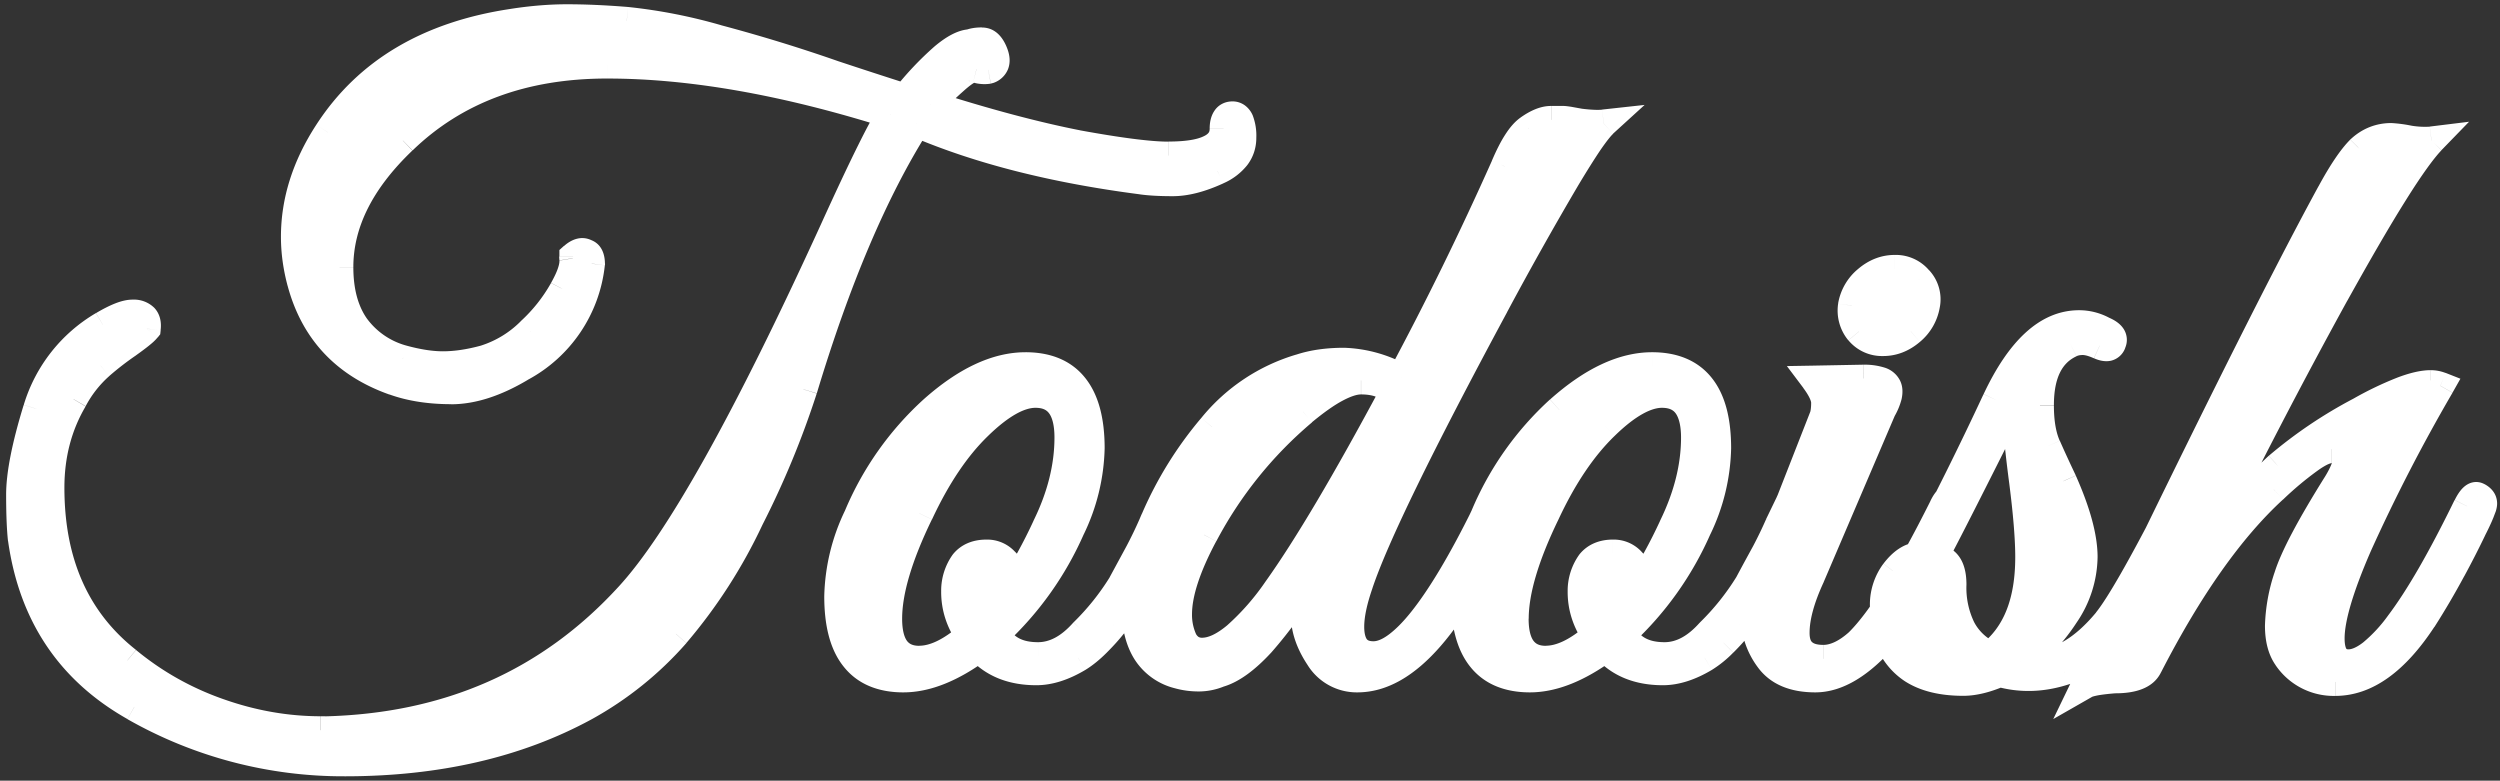 <svg xmlns="http://www.w3.org/2000/svg" width="269" height="84" fill="none"><rect width="100%" height="100%" fill="#333333" stroke="none"/><path fill="#fff" d="M125.71 16.74c3.97 0 5.95-.96 5.95-2.88 0-.96.33-1.44.97-1.44.7 0 1.05.8 1.05 2.4 0 1.54-.9 2.72-2.69 3.56-1.79.83-3.39 1.24-4.8 1.24-1.34 0-2.46-.06-3.36-.19-9.4-1.21-17.47-3.26-24.19-6.14-4.54 7.17-8.6 16.7-12.2 28.6a94.99 94.99 0 01-5.75 13.93c-2.43 4.99-5.09 9.12-7.97 12.38a36.33 36.33 0 01-9.8 7.87c-7.29 3.97-15.9 5.95-25.81 5.95a45.4 45.4 0 01-22.66-5.95c-6.91-3.9-10.94-9.92-12.1-18.05-.12-1.08-.19-2.68-.19-4.8 0-2.17.6-5.24 1.83-9.21a15.72 15.72 0 017.1-9.03c1.4-.83 2.46-1.24 3.17-1.24 1.15 0 1.66.54 1.53 1.63-.25.32-.92.86-2.01 1.63-1.03.7-2.02 1.47-2.98 2.3a12.9 12.9 0 00-2.88 3.65 18.33 18.33 0 00-2.5 9.5c0 8.07 2.76 14.28 8.26 18.63a32.07 32.07 0 009.89 5.57 32.87 32.87 0 0010.94 1.92H35c13.25-.32 24.13-5.12 32.64-14.4 5.38-5.83 12.74-18.98 22.08-39.46 3.2-7.04 5.25-11.17 6.15-12.38-11.33-3.59-21.5-5.38-30.53-5.38-9.02 0-16.35 2.72-21.98 8.16-4.55 4.35-6.82 8.9-6.82 13.63 0 5.19 2.27 8.48 6.82 9.9 1.6.44 3.04.66 4.32.66 1.34 0 2.84-.22 4.5-.67 1.74-.51 3.37-1.5 4.9-2.97a17.92 17.92 0 003.56-4.52c.83-1.47 1.18-2.59 1.05-3.36v-.19c.51-.45.96-.57 1.35-.38.38.13.57.51.57 1.15-.64 5-3.17 8.74-7.58 11.23-2.7 1.6-5.19 2.4-7.5 2.4-2.3 0-4.34-.32-6.13-.96-5.25-1.85-8.58-5.4-9.99-10.65-.45-1.67-.67-3.3-.67-4.9 0-3.84 1.18-7.58 3.55-11.23C39.51 7.72 46.13 3.78 55.15 2.44c2.05-.32 4-.48 5.86-.48 1.86 0 4 .1 6.43.29 2.5.19 5.76.83 9.8 1.92C81.32 5.26 85.48 6.54 89.7 8a702.8 702.8 0 007.68 2.5c3.14-3.85 5.47-5.8 7.01-5.86.32-.13.74-.2 1.25-.2.57 0 1.02.45 1.34 1.35.32.9.1 1.47-.67 1.73-.32.06-.73.03-1.25-.1-.38-.25-1.18.16-2.4 1.25a24.36 24.36 0 00-2.59 2.6c6.02 1.91 11.3 3.32 15.84 4.22 4.55.83 7.8 1.24 9.8 1.24zM110.35 39.4c4.67 0 7 2.94 7 8.83 0 2.69-.7 5.57-2.1 8.64a34.17 34.17 0 01-8.07 11.33c.83 1.6 2.34 2.4 4.51 2.4 1.73 0 3.36-.86 4.9-2.6a27.2 27.2 0 004.13-5.18l1.82-3.36c.39-.7.87-1.7 1.44-2.97l1.15-2.4c.13-.32.36-.48.68-.48.64-.07.96.16.96.67 0 .2-.07.42-.2.67L126 56.3c-.39.9-.67 1.53-.87 1.92l-1.05 2.1a17.9 17.9 0 01-1.25 2.31c-.32.58-.8 1.35-1.44 2.3-.58.97-1.12 1.73-1.63 2.31-.45.58-1.03 1.22-1.73 1.92s-1.38 1.25-2.02 1.63a8.85 8.85 0 01-4.5 1.44c-2.63 0-4.68-.83-6.15-2.5C102.4 71.92 99.69 73 97.2 73c-4.67 0-7.01-2.94-7.01-8.83 0-2.69.7-5.57 2.11-8.64a32.49 32.49 0 018.07-11.43c3.52-3.13 6.84-4.7 9.98-4.7zm1.06 2.98c-1.73 0-3.78 1.15-6.15 3.45-2.37 2.3-4.48 5.44-6.33 9.41-2.24 4.6-3.36 8.38-3.36 11.33 0 2.94 1.12 4.41 3.36 4.41 1.6 0 3.39-.86 5.37-2.59a8.1 8.1 0 01-1.53-4.7c.12-2.75 1.24-4.13 3.36-4.13.83 0 1.5.29 2.01.86.58.58.87 1.12.87 1.64 0 .44-.07.92-.2 1.44a54.15 54.15 0 003.75-6.82c1.6-3.26 2.4-6.46 2.4-9.6 0-3.14-1.19-4.7-3.55-4.7zm33.88 25.05c0 2.05.83 3.07 2.5 3.07 3 0 7-5.02 12-15.07.19-.38.35-.77.48-1.15.19-.38.44-.64.76-.77.39-.13.65-.03.77.29.13.26.07.7-.19 1.34C156.5 67.04 151.31 73 146.06 73c-1.73 0-3.1-.77-4.13-2.3a8.13 8.13 0 01-1.53-4.52c0-1.53.16-2.94.47-4.22-3.7 6.14-6.9 9.63-9.6 10.46-.76.32-1.53.48-2.3.48a8 8 0 01-2.11-.28c-3.14-.84-4.7-3.33-4.7-7.5 0-2.8.7-5.91 2.1-9.3a39.57 39.57 0 016.15-9.9 19.28 19.28 0 019.5-6.33 14.9 14.9 0 014.7-.67c1.86 0 3.91.58 6.15 1.73A347 347 0 00161.9 17.9c.9-2.12 1.76-3.46 2.6-4.04a4.3 4.3 0 012.4-.96h1.34c.19 0 .8.1 1.82.3 1.09.12 1.92.15 2.5.09-1.48 1.34-5.38 7.87-11.72 19.58-8.06 14.98-12.93 24.96-14.59 29.95-.64 1.86-.96 3.4-.96 4.61zm4.7-25.25c-.83-.83-2.01-1.24-3.55-1.24-1.47 0-3.55 1.12-6.24 3.36a44.4 44.4 0 00-10.65 13.24c-1.86 3.46-2.79 6.3-2.79 8.55 0 1.02.2 1.95.58 2.78a2.16 2.16 0 002.01 1.25c2.18 0 4.87-2.24 8.07-6.72 3.2-4.48 7.4-11.55 12.58-21.22zm27.77-2.78c4.67 0 7 2.94 7 8.83 0 2.69-.7 5.57-2.1 8.64a34.17 34.17 0 01-8.07 11.33c.83 1.6 2.34 2.4 4.51 2.4 1.73 0 3.36-.86 4.9-2.6a27.2 27.2 0 004.13-5.18l1.82-3.36c.38-.7.86-1.7 1.44-2.97l1.15-2.4c.13-.32.35-.48.67-.48.64-.07.96.16.96.67 0 .2-.06.42-.19.67l-.57 1.35c-.39.9-.68 1.53-.87 1.92l-1.05 2.1a17.9 17.9 0 01-1.25 2.31c-.32.58-.8 1.35-1.44 2.3-.58.97-1.12 1.73-1.64 2.31-.44.58-1.02 1.22-1.72 1.92s-1.38 1.25-2.02 1.63a8.85 8.85 0 01-4.51 1.44c-2.63 0-4.67-.83-6.15-2.5-2.94 2.18-5.66 3.27-8.16 3.27-4.67 0-7-2.94-7-8.83 0-2.69.7-5.57 2.1-8.64a32.49 32.49 0 018.07-11.43c3.52-3.13 6.85-4.7 9.99-4.7zm1.05 2.98c-1.72 0-3.77 1.15-6.14 3.45-2.37 2.3-4.48 5.44-6.34 9.41-2.24 4.6-3.36 8.38-3.36 11.33 0 2.94 1.12 4.41 3.36 4.41 1.6 0 3.4-.86 5.38-2.59a8.1 8.1 0 01-1.54-4.7c.13-2.75 1.25-4.13 3.36-4.13.84 0 1.5.29 2.02.86.57.58.86 1.12.86 1.64 0 .44-.06.92-.19 1.44a54.15 54.15 0 003.75-6.82c1.6-3.26 2.4-6.46 2.4-9.6 0-3.14-1.19-4.7-3.56-4.7zm26.78-6.72a4.47 4.47 0 01-2.97 1.15 3.2 3.2 0 01-2.6-1.15c-.64-.77-.9-1.7-.76-2.79.19-1.09.73-2.01 1.63-2.78a4.47 4.47 0 012.98-1.15 3.2 3.2 0 012.59 1.15c.7.77.96 1.7.76 2.78a4.66 4.66 0 01-1.63 2.79zm-9.4 35.23c1.21 0 2.5-.61 3.84-1.83 2.36-2.36 5.37-7.2 9.02-14.5.45-.95.9-1.24 1.34-.86.13.13.2.36.2.68 0 .25-.26.96-.77 2.1-.51 1.1-1 2.09-1.44 2.98-.39.9-1.19 2.37-2.4 4.42a29.51 29.51 0 01-3.17 4.6c-2.63 3.02-5.12 4.52-7.49 4.52-2.3 0-3.97-.7-5-2.11a7.81 7.81 0 01-1.53-4.7c0-1.73.42-3.62 1.25-5.67l6.15-15.65a5 5 0 00.19-1.53c0-.64-.39-1.48-1.16-2.5l5.28-.1c1.48 0 2.34.3 2.6.87.25.51.06 1.34-.58 2.5l-7.68 17.95c-1.09 2.36-1.63 4.38-1.63 6.04 0 1.86 1 2.79 2.97 2.79zm21.2.29c.83.12 1.4.19 1.72.19 2.56 0 5.09-1.5 7.59-4.51 1.34-1.67 3.74-5.86 7.2-12.58.12-.32.35-.48.67-.48.57-.06.86.16.86.67 0 .13-.16.51-.48 1.15l-.77 1.83c-.25.57-.67 1.44-1.24 2.59a31.95 31.95 0 01-1.54 2.78c-.38.7-.9 1.57-1.54 2.6a11.22 11.22 0 01-1.92 2.4l-2.01 2.1a9.1 9.1 0 01-3.84 2.31c-2.37.77-4.67.83-6.91.2-1.48.63-2.79.95-3.94.95-4.54 0-7.3-1.79-8.26-5.37a13.4 13.4 0 01-.28-2.98 5.9 5.9 0 011.15-3.45c.83-1.1 1.7-1.67 2.59-1.73 3.26-6.21 6.05-11.81 8.35-16.8 2.56-5.44 5.54-8.16 8.93-8.16.9 0 1.76.22 2.6.67.89.38 1.2.83.95 1.34-.19.52-.64.61-1.34.3a4.55 4.55 0 00-1.83-.49c-.5 0-.96.1-1.34.29-2.18 1.02-3.26 3.23-3.26 6.62 0 1.8.25 3.27.76 4.42.52 1.15 1.1 2.4 1.73 3.74 1.47 3.33 2.21 6.05 2.21 8.16 0 2.12-.67 4.2-2.02 6.24a17.9 17.9 0 01-4.8 5zm-3.27-.68c2.82-2.17 4.22-5.7 4.22-10.56 0-1.98-.22-4.7-.67-8.16-.45-3.45-.67-5.79-.67-7 0-1.22.03-2.05.1-2.5a844.95 844.95 0 01-9.03 17.76c1.35 0 2.02.96 2.02 2.88 0 3.78 1.34 6.3 4.03 7.58zm-7.2-2.59c0 .39.03.8.1 1.25.5 1.73 1.7 2.6 3.55 2.6.77 0 1.4-.14 1.92-.4-2.37-1.46-3.65-3.86-3.84-7.2a5.23 5.23 0 00-1.73 3.75zm43.86.77c0 1.8.64 2.69 1.92 2.69 3 0 7.26-5.63 12.77-16.9.44-.9.83-1.25 1.15-1.05.38.19.57.44.57.76s-.38 1.25-1.15 2.79a91.12 91.12 0 01-5.37 9.7c-2.95 4.47-6.08 6.71-9.41 6.71-2.18 0-3.9-.9-5.19-2.68a5.8 5.8 0 01-.86-3.36c0-1.48.32-3.24.96-5.28.64-2.05 2.4-5.38 5.28-9.99.7-1.15 1.06-2.05 1.06-2.69 0-.7-.55-1.05-1.63-1.05-1.1 0-3.17 1.44-6.25 4.32-4.6 4.22-9.08 10.56-13.44 19-.44.97-1.63 1.45-3.55 1.45-1.72.12-2.81.32-3.26.57 12.16-25.28 20.96-42.91 26.4-52.9 1.22-2.23 2.27-3.8 3.17-4.7a4.77 4.77 0 013.36-1.34c.32 0 .99.1 2.01.29 1.03.12 1.8.16 2.3.1-1.91 1.98-5.37 7.48-10.36 16.5a648.94 648.94 0 00-14.2 27.36c3-3.77 5.69-6.72 8.06-8.83a48.22 48.22 0 018.83-5.95c3.45-1.92 5.98-2.88 7.58-2.88.39 0 .74.06 1.06.2-7.87 13.82-11.81 22.87-11.81 27.16z"/><path fill="#fff" d="M131 18.38l.63 1.36-.64-1.36zm-8.17 1.05l.22-1.48h-.02l-.2 1.48zM98.64 13.3l.6-1.38-1.18-.5-.69 1.07 1.27.8zm-12.2 28.6l1.44.45v-.01l-1.43-.43zM80.7 55.83l-1.34-.67 1.34.67zM72.72 68.2l-1.12-1 1.12 1zm-9.8 7.87l.73 1.32-.72-1.32zm-48.47 0l-.74 1.3.74-1.3zM2.35 58.02l-1.49.18v.03l1.5-.2zM4 44.01l-1.43-.46v.02l1.43.44zm7.1-9.03l-.76-1.29.76 1.3zm4.7.39l1.17.94.27-.34.05-.43-1.49-.17zM13.78 37l.85 1.24.01-.01-.86-1.23zm-2.98 2.3l.94 1.18.02-.02.02-.02-.98-1.14zm-2.88 3.65l1.3.77v-.01l-1.3-.76zm5.76 28.13l.96-1.16h-.02v-.02l-.94 1.18zm9.89 5.57l.5-1.42-.5 1.42zm11.42 1.92v1.5h.04l-.04-1.5zm32.64-14.4l-1.1-1.02 1.1 1.02zM89.71 24.7l1.37.62-1.37-.62zm6.15-12.38l1.2.89 1.25-1.69-2-.63-.45 1.43zM43.35 15.1l1.03 1.09-1.03-1.09zm0 23.52l-.45 1.43.02.01h.02l.4-1.44zm8.83 0l.39 1.45h.02l.01-.01-.42-1.44zm4.9-2.97l1.03 1.08-1.04-1.08zm3.55-4.52l-1.31-.73-.01.02-.01.02 1.33.7zm1.05-3.36h-1.5v.13l.02.12 1.48-.25zm0-.19l-.99-1.13-.5.45v.68h1.5zm1.35-.38l-.68 1.34.1.05.1.03.48-1.42zm.57 1.15l1.49.2.01-.1v-.1h-1.5zm-7.58 11.23l-.74-1.3h-.02l-.01.01.77 1.3zm-13.63 1.44l.5-1.41-.5 1.41zM32.4 30.38l1.45-.4-1.45.4zm2.88-16.13l1.26.81-1.26-.81zM55.15 2.44l.22 1.48h.01l-.23-1.48zm12.3-.2l-.13 1.5.12-1.5zm9.78 1.93l-.39 1.45.4-1.45zM89.71 8l-.49 1.41h.01l.02.01.46-1.42zm7.68 2.5l-.44 1.43.97.3.64-.79-1.17-.95zm7.01-5.86l.06 1.5.26-.01.24-.1-.56-1.4zm1.92 2.88l.3 1.47.09-.02.09-.03-.48-1.42zm-1.25-.1l-.83 1.25.22.14.25.07.36-1.46zm-2.4 1.25l1 1.12-1-1.12zm-2.59 2.6l-1.16-.96-1.4 1.71 2.1.67.46-1.43zm15.84 4.22l-.29 1.47h.02l.27-1.47zm9.8 2.74c2.05 0 3.81-.24 5.11-.87a4.28 4.28 0 001.7-1.4c.44-.63.63-1.35.63-2.1h-3c0 .2-.04.32-.1.4-.07.1-.21.25-.54.4-.68.34-1.9.57-3.8.57v3zm7.44-4.38c0-.16.02-.25.03-.3.01-.05.01-.01-.04.06a.72.72 0 01-.53.3v-3c-.75 0-1.5.32-1.96 1.03-.4.6-.5 1.31-.5 1.91h3zm-.53.06a.76.76 0 01-.45-.15c-.13-.1-.15-.18-.14-.14.02.04.06.15.1.36.02.21.04.49.04.83h3a6.1 6.1 0 00-.39-2.4 2.6 2.6 0 00-.8-1.04 2.24 2.24 0 00-1.37-.46v3zm-.45.9c0 .46-.12.82-.37 1.14-.26.34-.7.71-1.45 1.06l1.26 2.72a6.7 6.7 0 002.59-1.97c.65-.86.97-1.86.97-2.95h-3zm-1.82 2.2c-1.67.77-3.05 1.1-4.17 1.1v3c1.7 0 3.52-.5 5.44-1.38l-1.27-2.72zm-4.17 1.1c-1.3 0-2.34-.06-3.14-.17l-.43 2.97c1 .14 2.19.2 3.57.2v-3zm-3.16-.18c-9.31-1.2-17.24-3.22-23.8-6.03l-1.18 2.76c6.88 2.94 15.08 5.02 24.6 6.25l.38-2.98zm-25.66-5.46c-4.64 7.33-8.75 17-12.36 28.98l2.88.87C91.45 30.5 95.46 21.1 99.9 14.09l-2.54-1.6zM85.02 41.45a93.5 93.5 0 01-5.67 13.7l2.68 1.34a96.47 96.47 0 005.85-14.15l-2.86-.9zm-5.68 13.7a53.66 53.66 0 01-7.74 12.06l2.25 1.98a56.62 56.62 0 008.19-12.72l-2.7-1.31zM71.6 67.22a34.83 34.83 0 01-9.4 7.55l1.45 2.63a37.83 37.83 0 0010.2-8.2l-2.25-1.98zm-9.39 7.54c-7.03 3.83-15.39 5.77-25.1 5.77v3c10.12 0 18.98-2.02 26.54-6.13l-1.44-2.64zm-25.1 5.77a43.9 43.9 0 01-21.92-5.75l-1.48 2.6a46.9 46.9 0 0023.4 6.15v-3zm-21.92-5.75C8.69 71.1 4.93 65.5 3.84 57.8l-2.97.42c1.21 8.58 5.5 15 12.84 19.15l1.48-2.61zM3.84 57.85c-.11-1-.18-2.53-.18-4.63h-3c0 2.13.07 3.8.2 4.98l2.98-.35zm-.18-4.63c0-1.94.56-4.84 1.76-8.77l-2.87-.88c-1.23 4-1.89 7.25-1.89 9.65h3zm1.75-8.75a14.22 14.22 0 016.44-8.2l-1.53-2.58a17.21 17.21 0 00-7.76 9.86l2.85.92zm6.44-8.2c.67-.39 1.2-.66 1.64-.83.44-.17.68-.2.77-.2v-3c-.62 0-1.26.17-1.87.41-.63.25-1.32.6-2.06 1.04l1.52 2.59zm2.4-1.03a1.48 1.48 0 01.29.02l-.04-.01a.49.49 0 01-.2-.25l.01.04v.15l2.97.35c.1-.77 0-1.7-.68-2.42a3.12 3.12 0 00-2.34-.88v3zm.37-.8l-.03.02-.09.1-.35.29c-.3.24-.7.55-1.24.92l1.73 2.46c.56-.4 1.03-.75 1.4-1.05.35-.28.69-.58.92-.88l-2.34-1.87zm-1.7 1.32c-1.06.74-2.1 1.54-3.1 2.41l1.96 2.27c.92-.8 1.87-1.53 2.85-2.2l-1.7-2.48zm-3.06 2.37a14.35 14.35 0 00-3.24 4.07l2.6 1.5a11.49 11.49 0 012.52-3.22l-1.88-2.35zM6.63 42.2a19.83 19.83 0 00-2.7 10.27h3c0-3.28.77-6.18 2.28-8.74l-2.58-1.53zm-2.7 10.27c0 8.44 2.9 15.12 8.82 19.8l1.86-2.36c-5.09-4.02-7.68-9.76-7.68-17.44h-3zm8.8 19.78a33.57 33.57 0 0010.34 5.82l1-2.83c-3.49-1.22-6.63-2.99-9.43-5.3l-1.91 2.3zm10.34 5.82c3.8 1.34 7.62 2 11.44 2v-3c-3.47 0-6.95-.6-10.44-1.83l-1 2.83zm11.44 2H35v-3h-.01-.01-.01-.01-.01-.02-.01-.02-.02-.01-.07-.01-.02-.02-.01-.02-.01-.03-.02-.02-.01-.01-.01-.01-.01-.01-.01-.01-.03v3zm.52 0c13.63-.32 24.9-5.28 33.7-14.88l-2.2-2.03c-8.22 8.97-18.7 13.6-31.57 13.92l.07 3zm33.7-14.87c5.57-6.03 13.02-19.4 22.35-39.86l-2.73-1.24c-9.36 20.5-16.63 33.44-21.82 39.06l2.2 2.04zm22.35-39.86c1.6-3.51 2.9-6.29 3.91-8.33a32.43 32.43 0 012.07-3.78l-2.41-1.78c-.54.73-1.33 2.19-2.34 4.23-1.04 2.09-2.36 4.9-3.96 8.42l2.73 1.24zM96.3 10.9C84.88 7.28 74.55 5.45 65.33 5.45v3c8.83 0 18.85 1.76 30.07 5.3l.91-2.85zM65.33 5.45c-9.35 0-17.07 2.83-23.03 8.58l2.09 2.16c5.3-5.13 12.24-7.74 20.94-7.74v-3zM42.3 14.03c-4.74 4.54-7.28 9.45-7.28 14.71h3c0-4.2 2-8.38 6.35-12.54l-2.07-2.17zm-7.28 14.71c0 2.81.62 5.25 1.97 7.22a10.78 10.78 0 005.9 4.1l.89-2.86a7.8 7.8 0 01-4.32-2.95c-.92-1.33-1.44-3.13-1.44-5.5h-3zm7.91 11.34c1.7.47 3.27.72 4.73.72v-3c-1.11 0-2.42-.2-3.92-.61l-.8 2.89zm4.73.72a19 19 0 004.9-.72l-.78-2.9c-1.57.43-2.94.62-4.12.62v3zm4.93-.73c2-.6 3.83-1.72 5.51-3.33l-2.07-2.17a10.55 10.55 0 01-4.29 2.62l.85 2.88zm5.51-3.33a19.4 19.4 0 003.85-4.9l-2.66-1.39a16.44 16.44 0 01-3.27 4.12l2.08 2.17zm3.82-4.86c.45-.79.8-1.54 1.01-2.23.22-.68.34-1.4.22-2.11l-2.96.5c.01.05.02.27-.12.71-.13.43-.38.98-.76 1.66l2.61 1.47zm1.25-4.1v-.19h-3v.2h3zm-.51.94l.16-.12c.02-.02.02 0-.02 0a.7.7 0 01-.46-.05l1.35-2.68c-1.22-.61-2.34 0-3 .6l1.97 2.25zm-.12-.09a.79.79 0 01-.43-.37c-.05-.1-.02-.1-.02.1h3c0-.85-.27-2.13-1.6-2.57l-.95 2.84zm-.44-.46a12.88 12.88 0 01-6.83 10.12l1.48 2.6a15.87 15.87 0 008.33-12.34l-2.98-.38zM55.25 38.3c-2.54 1.51-4.77 2.2-6.72 2.2v3c2.65 0 5.41-.93 8.25-2.62l-1.53-2.58zm-6.72 2.2c-2.17 0-4.04-.3-5.64-.88l-1 2.82c1.97.71 4.2 1.05 6.64 1.05v-3zm-5.64-.88c-4.8-1.7-7.76-4.88-9.04-9.63l-2.9.77c1.54 5.74 5.24 9.67 10.94 11.69l1-2.83zm-9.04-9.63a17.28 17.28 0 01-.62-4.51h-3c0 1.74.24 3.5.72 5.29l2.9-.78zm-.62-4.51c0-3.51 1.08-6.98 3.3-10.42l-2.5-1.63c-2.51 3.86-3.8 7.88-3.8 12.05h3zm3.31-10.42C40.5 8.96 46.7 5.22 55.37 3.92L54.93.96c-9.37 1.4-16.4 5.52-20.9 12.47l2.51 1.63zM55.38 3.92c1.98-.3 3.86-.46 5.63-.46v-3c-1.94 0-3.97.17-6.09.5l.46 2.96zm5.63-.46c1.8 0 3.9.1 6.31.28l.24-2.99C65.1.55 62.9.46 61 .46v3zm6.32.28c2.36.19 5.52.8 9.51 1.88l.78-2.9A57.48 57.48 0 0067.56.75l-.23 3zm9.52 1.88c4.06 1.08 8.18 2.34 12.37 3.8l.99-2.83a174.07 174.07 0 00-12.6-3.87l-.76 2.9zm12.4 3.81c4.28 1.4 6.85 2.25 7.7 2.5l.88-2.86a704.5 704.5 0 01-7.65-2.49l-.93 2.85zm9.3 2.02a31.45 31.45 0 013.9-4.14c1.13-.94 1.77-1.15 2.01-1.16l-.12-3c-1.3.05-2.6.85-3.8 1.86a34.33 34.33 0 00-4.3 4.55l2.32 1.9zm6.4-5.4c.09-.04.3-.1.7-.1v-3c-.62 0-1.25.08-1.8.3l1.1 2.8zm.7-.1a.5.5 0 01-.2-.04.32.32 0 01-.1-.06l.08.1c.04.08.1.2.15.35l2.83-1c-.38-1.06-1.18-2.34-2.76-2.34v3zm-.07.35c.05.13.05.2.05.21 0 0 0-.05.04-.15a.6.6 0 01.16-.23c.05-.05.07-.04.02-.03l.95 2.85a2.6 2.6 0 001.66-1.5c.3-.77.17-1.54-.05-2.15l-2.83 1zm.45-.24h-.15c-.1-.01-.25-.03-.44-.08l-.73 2.9a4.4 4.4 0 001.9.12l-.58-2.94zm-.13.12c-.95-.63-1.97-.19-2.4.04-.57.3-1.19.77-1.83 1.34l2 2.24c.58-.52.97-.8 1.2-.92.12-.06.13-.04.04-.03a1 1 0 01-.67-.17l1.67-2.5zm-4.22 1.38a25.75 25.75 0 00-2.76 2.76l2.32 1.9c.5-.61 1.3-1.42 2.43-2.42l-2-2.24zm-2.05 5.14a147.56 147.56 0 0016 4.27l.58-2.95c-4.47-.88-9.7-2.27-15.67-4.18l-.91 2.86zm16.02 4.27c4.55.83 7.93 1.27 10.06 1.27v-3c-1.83 0-4.98-.39-9.52-1.22l-.54 2.95zm-.4 39.9l-1.37-.62v.01l-.01.02 1.38.6zm-8.07 11.33l-1.03-1.09-.82.78.52 1 1.33-.69zm9.41-.2l-1.08-1.04-.02.03-.02.02 1.12 1zm4.13-5.18l1.3.74.01-.01v-.01l-1.31-.72zm1.82-3.36l1.32.72-1.32-.72zm1.44-2.97l-1.35-.65v.02l-.02.01 1.37.62zm1.15-2.4l1.35.67.02-.06.03-.05-1.4-.56zm.68-.48v1.5H125.96l-.15-1.5zm.76 1.34l-1.34-.67-.02.04-.01.04 1.37.6zM126 56.3l-1.38-.6 1.38.6zm-.87 1.92l-1.34-.67 1.34.67zm-1.05 2.1l-1.34-.66-.01.02-.01.01 1.36.64zm-1.25 2.31l-1.25-.83-.03.05-.03.05 1.31.73zm-1.44 2.3l-1.25-.83-.02.03-.02.03 1.29.78zm-1.63 2.31l-1.12-1-.04.04-.03.04 1.19.92zm-1.73 1.92l-1.06-1.06 1.06 1.06zm-2.02 1.63l-.77-1.28.77 1.28zm-10.65-1.05l1.12-1-.9-1.03-1.11.82.89 1.2zM92.3 55.53l1.37.62v-.01l.01-.02-1.38-.6zm8.07-11.43l-1-1.12-.01.01 1 1.11zm4.9 1.73l-1.05-1.07 1.04 1.07zm-6.34 9.41l1.34.66.01-.01v-.01l-1.35-.64zm5.37 13.15l.99 1.13 1.01-.88-.77-1.1-1.23.85zm-1.53-4.7l-1.5-.07v.07h1.5zm5.37-3.27l-1.12 1 .03.03.03.03 1.06-1.06zm.67 3.08l-1.45-.37 2.7 1.2-1.25-.83zm3.75-6.82l-1.35-.66v.01l1.35.65zm-2.21-15.78c2 0 3.27.61 4.08 1.64.87 1.1 1.43 2.9 1.43 5.7h3c0-3.11-.61-5.71-2.08-7.56-1.52-1.92-3.76-2.78-6.43-2.78v3zm5.5 7.33c0 2.43-.63 5.1-1.97 8.02l2.73 1.25a22.32 22.32 0 002.25-9.27h-3zm-1.98 8.05a32.67 32.67 0 01-7.72 10.83l2.06 2.18a35.67 35.67 0 008.41-11.82l-2.75-1.2zm-8.02 12.61c1.15 2.21 3.25 3.21 5.84 3.21v-3c-1.75 0-2.66-.6-3.18-1.6l-2.66 1.4zm5.84 3.21c2.3 0 4.3-1.16 6.02-3.1l-2.24-1.99c-1.35 1.52-2.6 2.09-3.78 2.09v3zm5.98-3.05a28.62 28.62 0 004.35-5.49l-2.6-1.47a25.75 25.75 0 01-3.9 4.87l2.15 2.1zm4.37-5.51l1.82-3.36-2.64-1.43-1.82 3.36 2.64 1.43zm1.82-3.36c.41-.75.9-1.78 1.49-3.08l-2.74-1.23a44.45 44.45 0 01-1.39 2.88l2.64 1.43zm1.48-3.05l1.14-2.37-2.69-1.34-1.16 2.42 2.7 1.3zm1.19-2.48a.74.74 0 01-.26.3.82.82 0 01-.46.16v-3a2.18 2.18 0 00-2.07 1.42l2.79 1.12zm-.57.45c.17-.02-.02.05-.3-.14a.98.98 0 01-.33-.41.7.7 0 01-.06-.27h3c0-.58-.2-1.3-.88-1.78a2.54 2.54 0 00-1.73-.38l.3 2.98zm-.7-.82l.01-.08v-.02.03l-.04.07 2.69 1.34c.18-.37.35-.83.35-1.34h-3zm-.06.08l-.58 1.35 2.76 1.18.57-1.35-2.75-1.18zm-.58 1.35c-.38.89-.66 1.5-.83 1.84l2.69 1.34c.2-.43.51-1.1.9-2l-2.76-1.18zm-.83 1.84l-1.05 2.1 2.68 1.35 1.06-2.11-2.69-1.34zm-1.07 2.14a16.5 16.5 0 01-1.14 2.11l2.5 1.66c.44-.66.9-1.5 1.36-2.5l-2.72-1.27zm-1.2 2.21c-.3.53-.75 1.26-1.38 2.2l2.5 1.67a36.4 36.4 0 001.5-2.4l-2.62-1.47zm-1.42 2.26c-.54.92-1.03 1.6-1.46 2.08l2.24 2c.6-.67 1.2-1.52 1.8-2.53l-2.58-1.55zm-1.53 2.16c-.4.51-.93 1.1-1.6 1.78l2.12 2.12c.73-.73 1.35-1.42 1.85-2.06l-2.37-1.84zm-1.6 1.78a9.32 9.32 0 01-1.73 1.4l1.55 2.58c.77-.47 1.54-1.1 2.3-1.86l-2.12-2.12zm-1.73 1.4a7.38 7.38 0 01-3.74 1.23v3c1.76 0 3.53-.6 5.29-1.65l-1.55-2.57zm-3.74 1.23c-2.28 0-3.88-.7-5.02-1.99l-2.25 1.99c1.81 2.04 4.3 3 7.27 3v-3zm-7.03-2.2c-2.8 2.07-5.22 2.97-7.27 2.97v3c2.93 0 5.96-1.28 9.05-3.56l-1.78-2.41zM97.2 71.5c-2 0-3.27-.61-4.08-1.64-.87-1.1-1.43-2.9-1.43-5.7h-3c0 3.11.6 5.71 2.08 7.56 1.52 1.92 3.76 2.78 6.43 2.78v-3zm-5.51-7.33c0-2.43.64-5.1 1.98-8.02l-2.73-1.25a22.31 22.31 0 00-2.25 9.27h3zm2-8.05c1.83-4.3 4.4-7.92 7.68-10.9l-2.01-2.23a33.98 33.98 0 00-8.44 11.95l2.76 1.18zm7.67-10.9c3.38-3 6.37-4.32 8.99-4.32v-3c-3.65 0-7.32 1.82-10.98 5.08l2 2.24zm10.05-4.34c-2.35 0-4.77 1.52-7.2 3.88l2.1 2.15c2.31-2.25 3.99-3.03 5.1-3.03v-3zm-7.2 3.88c-2.53 2.46-4.73 5.76-6.64 9.84l2.72 1.28c1.8-3.86 3.81-6.83 6.02-8.97l-2.1-2.15zm-6.63 9.82c-2.28 4.69-3.51 8.7-3.51 11.99h3c0-2.6 1-6.14 3.2-10.67l-2.7-1.32zm-3.51 11.99c0 1.62.3 3.1 1.14 4.22a4.46 4.46 0 003.72 1.7v-3c-.77 0-1.11-.24-1.33-.52-.27-.36-.53-1.08-.53-2.4h-3zm4.86 5.91c2.13 0 4.26-1.13 6.36-2.96l-1.97-2.26c-1.88 1.63-3.33 2.22-4.4 2.22v3zm6.6-4.94a6.6 6.6 0 01-1.26-3.85h-3c0 2 .62 3.86 1.8 5.56l2.46-1.71zm-1.27-3.78c.06-1.22.33-1.89.6-2.22.23-.27.57-.48 1.27-.48v-3c-1.42 0-2.7.48-3.6 1.59a6.68 6.68 0 00-1.26 3.97l3 .14zm1.87-2.7c.44 0 .69.13.9.36l2.23-2a4.06 4.06 0 00-3.13-1.36v3zm.95.42c.22.22.33.38.39.49.05.1.04.12.04.09h3c0-1.1-.61-2-1.3-2.7l-2.13 2.12zm.43.58c0 .3-.05.66-.15 1.07l2.9.73c.16-.61.25-1.21.25-1.8h-3zm2.55 2.28a55.55 55.55 0 003.85-7.01l-2.7-1.3a52.78 52.78 0 01-3.64 6.62l2.49 1.69zm3.84-7a23.2 23.2 0 002.56-10.26h-3c0 2.87-.73 5.85-2.25 8.94l2.7 1.32zm2.56-10.26c0-1.71-.32-3.27-1.2-4.43a4.62 4.62 0 00-3.85-1.77v3c.82 0 1.21.25 1.46.58.31.4.59 1.2.59 2.62h3zm43.33 8.35l-1.34-.67 1.34.67zm.48-1.15l-1.34-.67-.05.1-.04.1 1.43.47zm.76-.77l-.47-1.42-.04.01-.04.02.56 1.4zm.77.29l-1.39.56.02.05.03.06 1.34-.67zm-.19 1.34l1.38.6v-.02l.01-.02-1.39-.56zm-20.74 6.82l1.46.36-2.74-1.14 1.28.78zm-9.6 10.46l-.44-1.43-.07.02-.06.03.58 1.38zm-4.41.2l.4-1.45h-.02l-.38 1.45zm-2.6-16.8l-1.37-.6v.02l1.38.58zm6.15-9.9l1.15.97-1.15-.96zm9.5-6.33l.43 1.44h.02l.03-.02-.47-1.42zm10.85 1.06l-.68 1.33 1.31.68.7-1.3-1.33-.71zM161.9 17.9l1.37.6v-.02l-1.37-.58zm2.6-4.04l.84 1.24h.01l.01-.02-.87-1.22zm5.56-.67l-.28 1.48h.05l.05.01.18-1.49zm2.5.1l1 1.1 3.4-3.1-4.57.5.17 1.5zm-11.72 19.58l-1.32-.71 1.32.71zm-14.59 29.95l1.42.5v-.02l-1.42-.48zM150 42.18l1.32.71.52-.98-.78-.79-1.06 1.06zm-9.8 2.12l-.96-1.16.96 1.16zm-10.65 13.24l1.32.71-1.32-.7zm-2.21 11.33l-1.36.63.02.04.02.04 1.32-.7zm10.08-5.47l-1.22-.87 1.22.87zm6.37 4.03c0 1.19.24 2.36.96 3.25a3.76 3.76 0 003.04 1.32v-3c-.51 0-.65-.14-.71-.21-.1-.13-.29-.5-.29-1.36h-3zm4 4.57c1.17 0 2.29-.48 3.31-1.22 1.03-.74 2.07-1.8 3.12-3.11 2.1-2.63 4.4-6.51 6.91-11.57l-2.69-1.34c-2.47 5-4.67 8.65-6.57 11.04-.95 1.2-1.8 2.02-2.52 2.54s-1.23.66-1.56.66v3zm13.34-15.9c.22-.44.4-.89.56-1.35l-2.85-.94c-.1.3-.23.63-.4.95l2.69 1.34zm.48-1.15l.05-.09-.02.02a.3.3 0 01-.05.02l-1.11-2.78c-.74.3-1.24.86-1.55 1.49l2.68 1.34zm-.1-.02l-.14.03c-.09 0-.22 0-.38-.07a1 1 0 01-.58-.53l2.78-1.12a2 2 0 00-2.63-1.15l.95 2.84zm-1.05-.46a.86.86 0 01-.1-.3v-.05c0 .02 0 .07-.03.16l-.11.3L163 55.7c.16-.38.28-.77.34-1.16.05-.36.06-.9-.2-1.41l-2.68 1.34zm-.23.08c-2.53 5.89-5.03 10.2-7.48 13-2.45 2.82-4.68 3.95-6.7 3.95v3c3.25 0 6.23-1.84 8.96-4.98 2.74-3.14 5.4-7.77 7.98-13.78l-2.76-1.19zM146.06 71.5c-1.19 0-2.11-.48-2.88-1.64l-2.5 1.67a6.23 6.23 0 005.38 2.97v-3zm-2.88-1.64a6.64 6.64 0 01-1.28-3.68h-3c0 1.84.64 3.63 1.78 5.35l2.5-1.67zm-1.28-3.68c0-1.43.14-2.71.43-3.86l-2.91-.72a18.9 18.9 0 00-.52 4.58h3zm-2.3-5a44.69 44.69 0 01-5.01 6.99c-1.53 1.67-2.79 2.52-3.76 2.82l.89 2.87c1.71-.53 3.4-1.84 5.08-3.66a47.61 47.61 0 005.36-7.46l-2.57-1.56zm-8.9 9.86c-.6.25-1.18.36-1.73.36v3c.98 0 1.95-.2 2.88-.6l-1.15-2.76zm-1.73.36a6.5 6.5 0 01-1.72-.23l-.79 2.9a9.5 9.5 0 002.51.33v-3zm-1.73-.23a4.21 4.21 0 01-2.64-1.85c-.58-.93-.94-2.28-.94-4.2h-3c0 2.26.42 4.23 1.4 5.8a7.2 7.2 0 004.41 3.15l.77-2.9zm-3.58-6.04c0-2.57.64-5.48 2-8.74l-2.78-1.15a26 26 0 00-2.22 9.89h3zm1.99-8.73c1.4-3.3 3.37-6.48 5.91-9.5l-2.3-1.93a41.09 41.09 0 00-6.37 10.26l2.76 1.17zm5.91-9.5a17.78 17.78 0 018.78-5.87l-.85-2.88a20.77 20.77 0 00-10.23 6.82l2.3 1.92zm8.83-5.88c1.16-.4 2.56-.6 4.23-.6v-3c-1.91 0-3.65.24-5.18.75l.95 2.84zm4.23-.6c1.55 0 3.36.48 5.46 1.56l1.37-2.67a15.1 15.1 0 00-6.83-1.89v3zm7.47.93c4.36-8.22 8.1-15.83 11.18-22.85l-2.74-1.2a345.96 345.96 0 01-11.1 22.64l2.66 1.41zm11.19-22.87c.43-1 .83-1.79 1.2-2.36.38-.6.68-.9.86-1.02l-1.7-2.47c-.65.45-1.2 1.11-1.68 1.86-.5.77-.97 1.72-1.44 2.82l2.76 1.17zm2.08-3.4c.78-.55 1.27-.68 1.53-.68v-3c-1.15 0-2.25.52-3.27 1.24l1.74 2.44zm1.53-.68H168.24v-3h-.03-.01-.01-.01-.01-.01-.01-.01-.02-.01-.01-.01-.01-.02-.01-.03-.03-.01-.02-.01-.01-.02-.01-.01-.07-.01-.01-.02-.01-.02-.01-.01-.01-.01-.01-.01-.02-.01-.02-.01-.01-.03-.01-.01-.01-.01-.01-.01-.01-.01-.01-.01-.01-.01-.01-.01-.03-.01-.01-.03-.01-.02-.01-.02-.01-.02-.01-.01-.01-.02-.02-.02-.02-.02-.02-.01-.01-.01-.02-.01-.01-.01-.02-.01-.02-.01-.01-.02-.01-.03-.01-.01v3zm1.35 0c-.05 0-.05 0 .04.01l.32.05 1.18.2.56-2.94-1.27-.23c-.28-.04-.6-.09-.83-.09v3zm1.64.28c1.12.13 2.1.18 2.84.1l-.33-2.98c-.4.04-1.1.03-2.16-.1l-.35 2.98zm1.66-2.5c-.5.47-1.11 1.26-1.78 2.24a81.87 81.87 0 00-2.52 4 388.1 388.1 0 00-7.72 13.74l2.64 1.43a384.13 384.13 0 017.65-13.63c.97-1.62 1.78-2.9 2.42-3.85.68-.98 1.11-1.5 1.34-1.71l-2.03-2.22zm-12.02 19.98c-8.05 14.95-12.98 25.05-14.7 30.19l2.85.95c1.62-4.85 6.42-14.72 14.5-29.72l-2.65-1.42zm-14.69 30.18a16.2 16.2 0 00-1.04 5.1h3c0-.99.26-2.34.88-4.13l-2.84-.98zm6.22-21.22a6.29 6.29 0 00-4.6-1.68v3c1.26 0 2.01.33 2.48.8l2.13-2.12zm-4.6-1.68c-1.1 0-2.24.4-3.38 1.02a23.88 23.88 0 00-3.83 2.68l1.92 2.3c1.3-1.07 2.4-1.85 3.33-2.34.94-.5 1.57-.66 1.95-.66v-3zm-7.2 3.7a45.88 45.88 0 00-11.03 13.7l2.65 1.41a42.92 42.92 0 0110.3-12.8l-1.93-2.3zm-11.03 13.7c-1.9 3.53-2.96 6.64-2.96 9.25h3c0-1.87.8-4.46 2.6-7.84l-2.64-1.42zm-2.96 9.25c0 1.21.23 2.36.72 3.41l2.72-1.26a5.08 5.08 0 01-.44-2.15h-3zm.76 3.5a3.69 3.69 0 003.34 2.04v-3.01a.7.7 0 01-.4-.09.94.94 0 01-.3-.37l-2.64 1.42zm3.33 2.03c1.6 0 3.15-.81 4.61-2.03a28.62 28.62 0 004.68-5.32l-2.44-1.74a25.77 25.77 0 01-4.16 4.76c-1.23 1.02-2.1 1.33-2.69 1.33v3zm9.29-7.35c3.26-4.56 7.49-11.7 12.68-21.38l-2.65-1.42c-5.17 9.66-9.33 16.66-12.47 21.06l2.44 1.74zm44.01-7.4l-1.36-.62v.01l-.01.02 1.37.6zM174.6 68.2l-1.03-1.09-.82.78.52 1 1.33-.69zm9.4-.2l-1.07-1.04-.02.03-.03.02 1.13 1zm4.13-5.18l1.31.74v-.01l.01-.01-1.31-.72zm1.83-3.36l1.31.72-1.31-.72zm1.44-2.97l-1.36-.65v.03l1.36.62zm1.15-2.4l1.34.67.03-.06.02-.05-1.39-.56zm.67-.48v1.5H193.36l-.15-1.5zm.77 1.34l-1.34-.67-.02.04-.02.04 1.38.6zm-.57 1.35l-1.38-.6 1.38.6zm-.87 1.92l-1.34-.67 1.34.67zm-1.05 2.1l-1.35-.66v.02l-.01.01 1.36.64zm-1.25 2.31l-1.25-.83-.03.05-.03.05 1.3.73zm-1.44 2.3l-1.25-.83-.02.03-.02.03 1.29.78zm-1.64 2.31l-1.12-1-.03.04-.03.04 1.19.92zm-1.72 1.92l-1.06-1.06 1.06 1.06zm-2.02 1.63l-.77-1.28.77 1.28zm-10.66-1.05l1.13-1-.91-1.03-1.1.82.88 1.2zm-13.05-14.21l1.36.62.01-.01v-.02l-1.37-.6zm8.06-11.43l-1-1.12V43l1 1.11zm4.9 1.73l-1.05-1.07 1.05 1.07zm-6.34 9.41l1.35.66v-.01l.01-.01-1.36-.64zm5.38 13.15l.98 1.13 1.02-.88-.77-1.1-1.23.85zm-1.54-4.7l-1.5-.07v.07h1.5zm5.38-3.27l-1.12 1 .03.03.03.03 1.06-1.06zm.67 3.08l-1.46-.37 2.7 1.2-1.24-.83zm3.75-6.82l-1.35-.66v.01l1.34.65zm-2.21-15.78c2 0 3.26.61 4.08 1.64.87 1.1 1.42 2.9 1.42 5.7h3c0-3.11-.6-5.71-2.07-7.56-1.52-1.92-3.76-2.78-6.43-2.78v3zm5.5 7.33c0 2.43-.63 5.1-1.97 8.02l2.73 1.25a22.3 22.3 0 002.24-9.27h-3zm-1.98 8.05a32.67 32.67 0 01-7.72 10.83l2.06 2.18a35.66 35.66 0 008.41-11.82l-2.75-1.2zm-8.02 12.61c1.15 2.21 3.24 3.21 5.84 3.21v-3c-1.75 0-2.66-.6-3.18-1.6l-2.66 1.4zm5.84 3.21c2.29 0 4.3-1.16 6.02-3.1l-2.25-1.99c-1.35 1.52-2.6 2.09-3.77 2.09v3zm5.97-3.05a28.58 28.58 0 004.36-5.49l-2.61-1.47a25.83 25.83 0 01-3.9 4.87l2.15 2.1zm4.37-5.51l1.82-3.36-2.63-1.43c-.38.7-1 1.82-1.82 3.36l2.63 1.43zm1.82-3.36c.42-.75.91-1.78 1.5-3.08l-2.74-1.23a44.45 44.45 0 01-1.39 2.88l2.63 1.43zm1.48-3.05l1.14-2.37-2.68-1.34-1.17 2.42 2.71 1.3zm1.2-2.48a.74.74 0 01-.26.3.82.82 0 01-.47.16v-3a2.18 2.18 0 00-2.06 1.42l2.78 1.12zm-.58.45c.18-.02-.02.05-.29-.14a.98.98 0 01-.33-.41.7.7 0 01-.07-.27h3c0-.58-.2-1.3-.88-1.78a2.54 2.54 0 00-1.73-.38l.3 2.98zm-.69-.82v-.08l.01-.02v.03l-.04.07 2.68 1.34c.19-.37.35-.83.35-1.34h-3zm-.07.08l-.57 1.35 2.75 1.18.58-1.35-2.76-1.18zm-.57 1.35c-.39.89-.66 1.5-.83 1.84l2.68 1.34c.22-.43.52-1.1.9-2l-2.75-1.18zm-.83 1.84l-1.06 2.1 2.69 1.35c.5-1.03.86-1.73 1.05-2.11l-2.68-1.34zm-1.07 2.14c-.44.93-.81 1.62-1.14 2.11l2.5 1.66c.44-.66.89-1.5 1.35-2.5l-2.72-1.27zm-1.2 2.21c-.3.53-.75 1.26-1.38 2.2l2.5 1.67c.64-.97 1.15-1.78 1.5-2.4l-2.63-1.47zm-1.42 2.26a14 14 0 01-1.47 2.08l2.25 2c.59-.67 1.19-1.52 1.8-2.53l-2.58-1.55zm-1.53 2.16c-.4.51-.93 1.1-1.6 1.78l2.12 2.12c.73-.73 1.35-1.42 1.85-2.06l-2.37-1.84zm-1.6 1.78a9.29 9.29 0 01-1.73 1.4l1.54 2.58a12.2 12.2 0 002.3-1.86l-2.11-2.12zm-1.73 1.4a7.38 7.38 0 01-3.74 1.23v3c1.75 0 3.52-.6 5.28-1.65l-1.54-2.57zm-3.74 1.23c-2.28 0-3.89-.7-5.02-1.99l-2.25 1.99c1.81 2.04 4.3 3 7.27 3v-3zm-7.04-2.2c-2.8 2.07-5.2 2.97-7.27 2.97v3c2.94 0 5.97-1.28 9.06-3.56l-1.79-2.41zm-7.27 2.97c-2 0-3.26-.61-4.08-1.64-.86-1.1-1.42-2.9-1.42-5.7h-3c0 3.11.6 5.71 2.07 7.56 1.52 1.92 3.76 2.78 6.44 2.78v-3zm-5.5-7.33c0-2.43.63-5.1 1.97-8.02l-2.72-1.25a22.3 22.3 0 00-2.25 9.27h3zm1.99-8.05a31 31 0 017.69-10.9l-2.02-2.23a33.98 33.98 0 00-8.43 11.95l2.76 1.18zm7.68-10.9c3.38-3 6.36-4.32 8.99-4.32v-3c-3.65 0-7.32 1.82-10.98 5.08l1.99 2.24zm10.04-4.34c-2.35 0-4.77 1.52-7.19 3.88l2.1 2.15c2.3-2.25 3.99-3.03 5.1-3.03v-3zm-7.19 3.88c-2.53 2.46-4.74 5.76-6.65 9.84l2.72 1.28c1.8-3.86 3.82-6.83 6.03-8.97l-2.1-2.15zm-6.64 9.82c-2.27 4.69-3.5 8.7-3.5 11.99h3c0-2.6 1-6.14 3.2-10.67l-2.7-1.32zm-3.5 11.99c0 1.62.3 3.1 1.14 4.22a4.46 4.46 0 003.71 1.7v-3c-.76 0-1.1-.24-1.32-.52-.28-.36-.54-1.08-.54-2.4h-3zm4.85 5.91c2.13 0 4.27-1.13 6.36-2.96l-1.97-2.26c-1.87 1.63-3.32 2.22-4.39 2.22v3zm6.61-4.94a6.59 6.59 0 01-1.27-3.85h-3c0 2 .62 3.86 1.8 5.56l2.47-1.71zm-1.27-3.78c.06-1.22.33-1.89.6-2.22.22-.27.56-.48 1.26-.48v-3c-1.4 0-2.69.48-3.59 1.59a6.68 6.68 0 00-1.27 3.97l3 .14zm1.86-2.7c.44 0 .7.13.9.36l2.24-2a4.07 4.07 0 00-3.14-1.36v3zm.96.42c.21.22.32.38.38.49.05.1.04.12.04.09h3c0-1.1-.6-2-1.3-2.7l-2.12 2.12zm.42.58c0 .3-.04.66-.15 1.07l2.92.73c.15-.61.23-1.21.23-1.8h-3zm2.55 2.28a55.66 55.66 0 003.86-7.01l-2.7-1.3a52.65 52.65 0 01-3.64 6.62l2.48 1.69zm3.85-7a23.2 23.2 0 002.56-10.26h-3c0 2.87-.74 5.85-2.25 8.94l2.7 1.32zm2.56-10.26c0-1.71-.32-3.27-1.2-4.43a4.62 4.62 0 00-3.86-1.77v3c.82 0 1.22.25 1.47.58.3.4.59 1.2.59 2.62h3zm21.72-11.42l-.97-1.14.97 1.14zm-5.56 0l1.15-.96-1.16.96zm-.77-2.79l-1.48-.26v.04l-.01.05 1.49.17zm7.2-2.78l-1.16.96.03.03.02.02 1.1-1.01zm.76 2.78l1.48.26-1.47-.26zm-7.2 36.2l1.01 1.1.03-.02.03-.03-1.06-1.06zm9.03-14.5l1.34.67v-.02l.02-.02-1.36-.63zm1.34-.87l1.06-1.06-.04-.04-.04-.03-.98 1.13zm-.57 2.79l1.35.64.01-.02v-.01l-1.36-.61zm-1.44 2.97l-1.34-.67-.03.04-.01.04 1.38.6zm-2.4 4.42l-1.3-.77v.01l1.3.76zm-3.17 4.6l-1.13-.98 1.13.99zm-12.48 2.4l-1.21.89 1.2-.88zm-.29-10.36l1.39.56v-.01l-1.39-.55zm6.15-15.65l1.4.55v-.04l.02-.03-1.43-.48zm-.97-4.03l-.02-1.5-2.94.05 1.77 2.35 1.2-.9zm5.28-.1v-1.5h-.02l.03 1.5zm2.6.87l-1.37.6.01.04.01.03 1.35-.67zm-.58 2.5l-1.31-.73-.04.06-.03.07 1.38.6zm-7.68 17.95l1.36.62.01-.02.01-.01-1.38-.6zm9.78-27.54c-.65.55-1.3.79-2 .79v3c1.47 0 2.8-.54 3.95-1.52l-1.95-2.27zm-2 .79c-.7 0-1.12-.22-1.44-.61l-2.3 1.92a4.7 4.7 0 003.74 1.69v-3zm-1.44-.61a2.03 2.03 0 01-.43-1.65l-2.98-.35a5.02 5.02 0 001.1 3.92l2.3-1.92zm-.45-1.57c.13-.72.48-1.34 1.14-1.9l-1.96-2.28a6.15 6.15 0 00-2.13 3.66l2.95.52zm1.14-1.9c.64-.56 1.3-.8 2-.8v-3c-1.48 0-2.81.54-3.96 1.52l1.96 2.28zm2-.8c.68 0 1.1.23 1.43.62l2.3-1.92a4.7 4.7 0 00-3.73-1.7v3zm1.48.67c.37.4.51.85.4 1.51l2.95.52a4.6 4.6 0 00-1.14-4.06l-2.2 2.03zm.4 1.51a3.17 3.17 0 01-1.13 1.9l1.95 2.28a6.16 6.16 0 002.13-3.66l-2.95-.52zm-9.56 39.78c1.73 0 3.35-.87 4.84-2.21l-2.01-2.23c-1.2 1.09-2.14 1.44-2.84 1.44v3zm4.9-2.27c2.55-2.55 5.65-7.59 9.3-14.88l-2.68-1.34c-3.65 7.3-6.57 11.93-8.75 14.1l2.13 2.12zm9.32-14.92c.08-.18.15-.3.2-.35.04-.07.02-.02-.08.04a1 1 0 01-1.11-.05l1.95-2.27a2 2 0 00-2.46-.2c-.6.39-.97 1.04-1.22 1.56l2.72 1.27zm-1.08-.44a.92.92 0 01-.24-.38c-.01-.06 0-.07 0 0h3a2.4 2.4 0 00-.64-1.74l-2.12 2.12zm-.25-.38c0-.14.03-.2 0-.11 0 .06-.04.16-.1.31-.1.3-.28.74-.53 1.3l2.74 1.22a24.13 24.13 0 00.8-2.06c.04-.15.1-.4.1-.66h-3zm-.62 1.47c-.5 1.08-.98 2.06-1.43 2.94l2.69 1.34c.45-.9.94-1.9 1.45-3l-2.71-1.28zM207 58.87c-.34.8-1.1 2.2-2.31 4.24l2.58 1.54a45.49 45.49 0 002.48-4.6L207 58.87zm-2.32 4.26a28.1 28.1 0 01-3 4.37l2.25 1.98a31.01 31.01 0 003.34-4.85l-2.59-1.5zm-3 4.37c-2.53 2.9-4.65 4-6.36 4v3c3.02 0 5.9-1.9 8.62-5.03l-2.26-1.97zm-6.36 4c-2 0-3.12-.6-3.78-1.5l-2.42 1.77c1.39 1.92 3.59 2.73 6.2 2.73v-3zm-3.78-1.5a6.31 6.31 0 01-1.25-3.82h-3a9.3 9.3 0 001.83 5.59l2.42-1.76zm-1.25-3.82c0-1.48.36-3.18 1.14-5.1l-2.78-1.12a16.65 16.65 0 00-1.36 6.22h3zm1.15-5.11l6.14-15.65-2.8-1.1-6.13 15.65 2.79 1.1zm6.17-15.72c.2-.6.27-1.3.27-2.01h-3c0 .56-.06.89-.12 1.06l2.85.95zm.27-2.01c0-1.16-.66-2.33-1.45-3.4l-2.4 1.8c.73.98.85 1.47.85 1.6h3zm-2.63-1l5.28-.1-.05-3-5.28.1.05 3zm5.25-.1c.67 0 1.07.07 1.28.14.22.07.05.08-.05-.16l2.74-1.22a2.77 2.77 0 00-1.74-1.46 7.16 7.16 0 00-2.22-.3v3zm1.25.04c-.08-.18-.01-.24-.07 0-.05.23-.19.58-.47 1.1l2.62 1.45a7.4 7.4 0 00.78-1.88c.13-.6.17-1.32-.17-2.01l-2.69 1.34zm-.6 1.23l-7.69 17.96 2.76 1.18 7.68-17.96-2.76-1.18zm-7.67 17.92c-1.13 2.46-1.77 4.7-1.77 6.67h3c0-1.36.45-3.15 1.5-5.42l-2.73-1.25zm-1.77 6.67a4.2 4.2 0 001.22 3.19c.88.82 2.06 1.1 3.25 1.1v-3c-.78 0-1.09-.19-1.2-.3-.1-.08-.27-.32-.27-.99h-3zm25.67 3.08l-.85-1.24-3.1 2.14 3.73.58.22-1.48zm9.32-4.32l1.15.95.01-.01-1.16-.94zm7.2-12.58l1.33.69.03-.07.03-.06-1.4-.56zm.67-.48v1.5h.16l-.16-1.5zm.38 1.82l-1.34-.67-.02.03v.03l1.36.61zm-.77 1.83l1.38.6v-.02l.02-.02-1.4-.56zm-1.24 2.59l1.34.67-1.34-.67zm-1.54 2.78l-1.27-.8-.02.04-.03.05 1.32.71zm-1.54 2.6l-1.27-.8 1.27.8zm-1.92 2.4l-1-1.12-.04.04-.04.04 1.08 1.04zm-2.01 2.1l1.06 1.07.01-.01.01-.02-1.08-1.03zm-3.84 2.31l-.44-1.43h-.02l.46 1.43zm-6.91.2l.4-1.45-.5-.15-.5.22.6 1.37zM202.98 68l-1.46.34v.02l.01.03 1.45-.4zm.87-6.43l-1.2-.92-.01.03-.02.02 1.23.87zm2.59-1.73l.1 1.5.84-.07.39-.73-1.33-.7zm8.35-16.8l-1.35-.64h-.01l1.36.64zm11.52-7.49l-.7 1.32.05.03.06.03.6-1.38zm.96 1.34l-1.34-.67-.03.07-.03.08 1.4.52zm-1.34.3l-.62 1.36.62-1.37zm-3.17-.2l.64 1.36.01-.01h.02l-.67-1.35zm-.77 14.78l1.37-.6v-.02l-.01-.02-1.36.64zm.2 14.4l-1.26-.82 1.25.82zm-8.07 4.32l-.65 1.36.84.4.73-.57-.92-1.19zm3.55-18.72l1.49-.19-1.49.2zm-.57-9.5l1.48.21-2.83-.88 1.35.67zm-9.03 17.76l-1.31-.72-1.22 2.22h2.53v-1.5zm-1.05 9.12l-1.49.21.02.11.03.1 1.44-.42zm5.47 2.2l.67 1.35 2.4-1.2-2.28-1.42-.8 1.28zm-3.84-7.2l1.5-.08-.2-3.34-2.36 2.37 1.06 1.06zm8.5 8.5c.83.13 1.51.2 1.96.2v-3c-.19 0-.66-.04-1.5-.17l-.45 2.97zm1.96.2c3.2 0 6.11-1.88 8.74-5.05l-2.3-1.91c-2.37 2.85-4.52 3.97-6.44 3.97v3zm8.75-5.06c1.46-1.81 3.93-6.15 7.37-12.83l-2.67-1.38c-3.47 6.76-5.8 10.8-7.03 12.32l2.33 1.89zm7.43-12.96a.74.74 0 01-.26.3.82.82 0 01-.46.16v-3a2.18 2.18 0 00-2.07 1.42l2.79 1.12zm-.56.45c.12-.01-.13.05-.44-.19a.89.89 0 01-.36-.63h3c0-.52-.15-1.24-.8-1.73a2.36 2.36 0 00-1.73-.43l.33 2.98zm-.8-.82c0-.12.02-.21.03-.24v-.05l.01-.01-.01.03-.03.08-.32.67 2.68 1.34a14.31 14.31 0 00.54-1.23 2 2 0 00.1-.59h-3zm-.35.54c-.26.6-.53 1.23-.79 1.88l2.79 1.12c.25-.63.5-1.22.74-1.78l-2.74-1.22zm-.77 1.83c-.24.54-.64 1.38-1.22 2.53l2.69 1.34c.58-1.16 1-2.04 1.28-2.65l-2.75-1.22zm-1.22 2.53c-.56 1.13-1.05 2-1.46 2.65l2.54 1.6c.48-.75 1.02-1.73 1.6-2.9l-2.68-1.35zm-1.5 2.74c-.37.66-.87 1.5-1.5 2.51l2.55 1.6a53.5 53.5 0 001.58-2.68l-2.64-1.43zm-1.5 2.51a9.78 9.78 0 01-1.65 2.08l2 2.23c.78-.7 1.5-1.62 2.2-2.72l-2.55-1.59zm-1.73 2.16l-2.02 2.11 2.17 2.07 2.02-2.1-2.17-2.08zm-2 2.09a7.6 7.6 0 01-3.2 1.93l.87 2.87a10.6 10.6 0 004.46-2.68l-2.12-2.12zm-3.24 1.94c-2.1.68-4.1.72-6.03.17l-.83 2.89c2.55.72 5.16.64 7.8-.21l-.94-2.85zm-7.04.24a8.59 8.59 0 01-3.34.83v3c1.42 0 2.94-.39 4.53-1.08l-1.2-2.75zm-3.34.83c-2.09 0-3.6-.4-4.65-1.1a5.16 5.16 0 01-2.16-3.16l-2.9.78a8.14 8.14 0 003.42 4.9c1.7 1.1 3.84 1.58 6.29 1.58v-3zm-6.8-4.2c-.15-.7-.24-1.57-.24-2.65h-3c0 1.23.1 2.34.32 3.32l2.93-.68zm-.24-2.65c0-.87.27-1.73.87-2.59l-2.45-1.73a7.39 7.39 0 00-1.42 4.32h3zm.84-2.54c.7-.93 1.22-1.13 1.5-1.15l-.2-2.99c-1.51.1-2.73 1.06-3.68 2.31l2.38 1.83zm2.73-1.94a368.4 368.4 0 008.38-16.87l-2.72-1.26a365.1 365.1 0 01-8.32 16.73l2.66 1.4zm8.38-16.86c2.51-5.34 5.11-7.3 7.57-7.3v-3c-4.33 0-7.68 3.48-10.28 9.02l2.7 1.28zm7.57-7.3c.63 0 1.25.15 1.88.5l1.42-2.65a6.9 6.9 0 00-3.3-.85v3zm2 .55c.16.07.26.12.3.16.06.03.03.03-.02-.04a.83.83 0 01-.14-.43.78.78 0 01.07-.4l2.68 1.34a2.17 2.17 0 00-.17-2.26c-.4-.56-1-.9-1.54-1.13l-1.18 2.76zm.15-.56a.71.71 0 01.18-.26c.13-.12.28-.2.43-.23.13-.03.21 0 .22 0l-.15-.06-1.24 2.73c.46.2 1.1.41 1.8.27a2.15 2.15 0 001.57-1.4l-2.81-1.05zm.68-.55a6.01 6.01 0 00-2.45-.62v3c.22 0 .6.08 1.2.35l1.25-2.73zm-2.45-.62c-.7 0-1.38.13-2.01.45l1.34 2.68c.14-.07.35-.13.67-.13v-3zm-1.98.43c-2.91 1.37-4.12 4.29-4.12 7.98h3c0-3.08.96-4.59 2.4-5.26l-1.28-2.72zM218 43.62c0 1.92.27 3.62.9 5.03l2.73-1.22c-.4-.9-.63-2.14-.63-3.8h-3zm.9 5.03c.51 1.17 1.1 2.43 1.74 3.78l2.7-1.3c-.63-1.33-1.2-2.56-1.7-3.7l-2.75 1.22zm1.72 3.74c1.44 3.26 2.08 5.75 2.08 7.55h3c0-2.42-.83-5.36-2.34-8.76l-2.74 1.21zm2.08 7.55c0 1.78-.56 3.58-1.77 5.42l2.5 1.65a12.75 12.75 0 002.27-7.07h-3zm-1.77 5.42a16.4 16.4 0 01-4.4 4.58l1.7 2.47c2.03-1.4 3.77-3.2 5.2-5.4l-2.5-1.65zm-5.9 6.33c3.31-2.55 4.81-6.6 4.81-11.75h-3c0 4.59-1.31 7.58-3.64 9.38l1.84 2.37zm4.81-11.75c0-2.08-.23-4.87-.68-8.35l-2.97.39c.44 3.43.65 6.08.65 7.96h3zm-.68-8.35a66.2 66.2 0 01-.66-6.81h-3c0 1.32.24 3.75.69 7.2l2.97-.39zm-.66-6.81c0-1.23.03-1.96.08-2.29l-2.97-.42c-.08.57-.11 1.5-.11 2.7h3zm-2.75-3.17a847.04 847.04 0 01-9 17.71l2.64 1.44c1.17-2.14 4.19-8.1 9.05-17.8l-2.69-1.35zm-7.68 19.93c.16 0 .23.03.24.03l.04.05c.09.11.24.47.24 1.3h3c0-1.09-.18-2.17-.78-3.02a3.22 3.22 0 00-2.74-1.36v3zm.52 1.38c0 2.06.36 3.9 1.18 5.43a7.97 7.97 0 003.7 3.5l1.3-2.7a4.97 4.97 0 01-2.35-2.2 8.52 8.52 0 01-.83-4.03h-3zm-3.17 5c0 .46.04.95.11 1.45l2.97-.42a7.33 7.33 0 01-.08-1.04h-3zm.16 1.67c.33 1.1.91 2.06 1.82 2.73.91.66 2 .93 3.17.93v-3a2.3 2.3 0 01-1.4-.36c-.27-.2-.53-.53-.72-1.16l-2.87.86zm4.99 3.66c.92 0 1.81-.15 2.59-.54l-1.34-2.68c-.25.12-.64.22-1.25.22v3zm2.71-3.16c-1.87-1.16-2.96-3.06-3.13-6l-3 .16c.22 3.71 1.68 6.61 4.55 8.4l1.58-2.56zm-5.7-6.98a6.72 6.72 0 00-2.16 4.8h3c0-.86.36-1.75 1.29-2.68l-2.12-2.12zm57.89-8.64l-1.35-.67v.01l1.35.66zm1.15-1.05l-.77 1.28.05.03.05.03.67-1.34zm-.58 3.55l-1.34-.67-.01.02 1.35.65zm-2.2 4.32l-1.32-.72v.01l-.01.01 1.32.7zm-3.17 5.37l1.25.83v-.01l.02-.02-1.27-.8zm-14.6 4.04l-1.23.85.01.02 1.22-.87zm5.38-18.63l1.27.8.01-.02-1.28-.78zm-6.81.58l1 1.1h.02l-1.03-1.1zm-13.44 19l-1.34-.68-.01.03-.01.02 1.35.64zm-3.56 1.45v-1.5h-.11l.11 1.5zm-3.26.57l-1.35-.65-2.1 4.35 4.2-2.4-.75-1.3zm26.4-52.9l1.32.72-1.32-.71zm3.17-4.7l-1.03-1.1-.02.02-.01.02 1.06 1.06zm5.37-1.05l-.27 1.47h.04l.05.01.18-1.48zm2.3.1l1.08 1.04 2.97-3.06-4.23.52.19 1.5zm-10.36 16.5l-1.31-.72 1.3.72zm-14.2 27.36l-1.36-.66 2.52 1.6-1.17-.94zm8.06-8.83l-.99-1.13-.01.01 1 1.12zm8.83-5.95l.7 1.32h.02l-.72-1.32zm8.64-2.69l1.3.74.85-1.5-1.6-.63-.55 1.4zm-13.31 27.17c0 1.03.17 2.07.76 2.89.65.9 1.62 1.3 2.66 1.3v-3a.52.52 0 01-.2-.03c-.01 0 0 0 0 0l-.02-.02c-.06-.07-.2-.38-.2-1.14h-3zm3.42 4.19c1.22 0 2.37-.57 3.4-1.37a18.42 18.42 0 003.24-3.45c2.22-2.93 4.7-7.26 7.47-12.92l-2.7-1.32c-2.73 5.6-5.12 9.73-7.16 12.43a15.55 15.55 0 01-2.68 2.89c-.78.6-1.29.74-1.57.74v3zm14.1-17.73c.1-.18.18-.32.24-.4.06-.1.09-.12.06-.1a.9.9 0 01-.4.2 1.17 1.17 0 01-.85-.14l1.54-2.57c-.4-.24-.88-.33-1.36-.22-.43.1-.74.33-.95.52-.4.37-.71.88-.95 1.37l2.68 1.34zm-.85-.38c.05.02-.02 0-.1-.1a.77.77 0 01-.16-.47h3c0-1.09-.71-1.77-1.4-2.12l-1.34 2.69zm-.25-.58c0-.15.03-.21-.01-.08l-.17.45c-.17.41-.44 1-.82 1.75l2.68 1.34c.4-.78.7-1.43.91-1.95l.27-.71c.05-.18.13-.48.13-.8h-3zm-1.01 2.14a89.92 89.92 0 01-2.17 4.25l2.63 1.44c.78-1.44 1.53-2.9 2.25-4.4l-2.71-1.29zm-2.18 4.27c-.68 1.3-1.71 3.05-3.11 5.28l2.54 1.6a85 85 0 003.22-5.49l-2.65-1.39zm-3.1 5.25c-2.84 4.32-5.58 6.04-8.15 6.04v3c4.08 0 7.61-2.76 10.66-7.4l-2.5-1.64zm-8.15 6.04a4.56 4.56 0 01-3.97-2.06l-2.44 1.75a7.55 7.55 0 006.4 3.31v-3zm-3.95-2.04c-.35-.5-.6-1.29-.6-2.5h-3c0 1.6.33 3.05 1.13 4.21l2.47-1.7zm-.6-2.5c0-1.27.28-2.87.9-4.84l-2.87-.9a19.64 19.64 0 00-1.03 5.74h3zm.9-4.84c.57-1.84 2.23-5.02 5.11-9.63l-2.54-1.6c-2.88 4.6-4.74 8.08-5.44 10.34l2.86.9zm5.12-9.65c.72-1.17 1.28-2.38 1.28-3.47h-3c0 .2-.15.78-.84 1.91l2.56 1.56zm1.28-3.47c0-.8-.35-1.57-1.1-2.05-.63-.4-1.38-.5-2.03-.5v3c.2 0 .32.01.4.03.07.02.06.03 0 0a.65.65 0 01-.27-.48h3zm-3.13-2.55c-.58 0-1.14.18-1.63.4-.5.23-1.04.55-1.6.94a37.25 37.25 0 00-4.04 3.38l2.05 2.2a34.36 34.36 0 013.7-3.1c.47-.34.85-.56 1.13-.69.3-.13.42-.13.38-.13v-3zm-7.26 4.71c-4.79 4.4-9.36 10.9-13.76 19.43l2.67 1.37c4.3-8.36 8.69-14.53 13.12-18.59l-2.03-2.2zm-13.78 19.48c-.05.1-.37.58-2.2.58v3c2.02 0 4.06-.49 4.91-2.31l-2.72-1.27zm-2.3.58c-.9.07-1.66.15-2.27.26-.56.1-1.17.24-1.64.51l1.5 2.6c-.02.01.14-.06.66-.16.48-.08 1.13-.16 1.96-.22l-.22-2.99zm-1.81 2.72c12.16-25.28 20.95-42.88 26.37-52.83l-2.64-1.43C244 30.08 235.2 47.74 223.03 73.02l2.7 1.3zM252.1 21.5c1.2-2.21 2.17-3.62 2.9-4.36l-2.11-2.12c-1.06 1.06-2.2 2.78-3.43 5.05l2.64 1.43zm2.87-4.32a3.27 3.27 0 012.34-.94v-3c-1.67 0-3.16.6-4.39 1.75l2.05 2.19zm2.34-.94c.15 0 .68.06 1.74.26l.55-2.95a15 15 0 00-2.3-.31v3zm1.83.27c1.05.14 1.97.19 2.67.1l-.37-2.98a8.9 8.9 0 01-1.93-.1l-.37 2.98zm1.4-2.43c-1.07 1.11-2.49 3.1-4.22 5.86a239.18 239.18 0 00-6.37 10.97l2.62 1.45c2.5-4.5 4.59-8.1 6.3-10.82 1.72-2.75 3-4.5 3.83-5.37l-2.15-2.1zm-10.6 16.83a650.69 650.69 0 00-14.24 27.42l2.7 1.32a648.36 648.36 0 0114.17-27.3l-2.63-1.44zm-11.72 29.02a71.28 71.28 0 017.9-8.65l-2-2.24a74.14 74.14 0 00-8.24 9.02l2.34 1.87zm7.88-8.64a46.74 46.74 0 018.56-5.76l-1.42-2.64a49.7 49.7 0 00-9.1 6.14l1.96 2.26zm8.58-5.77c1.69-.94 3.11-1.62 4.29-2.07a7.83 7.83 0 012.56-.62v-3c-1.06 0-2.3.31-3.63.82a36.95 36.95 0 00-4.68 2.25l1.46 2.62zm6.85-2.69c.22 0 .38.04.5.08l1.11-2.78c-.51-.2-1.06-.3-1.6-.3v3zm-.25-2.05a188.64 188.64 0 00-8.92 17.3c-1.98 4.54-3.08 8.13-3.08 10.61h3c0-1.8.86-4.89 2.83-9.41a185.89 185.89 0 018.78-17.02l-2.6-1.48z"/></svg>